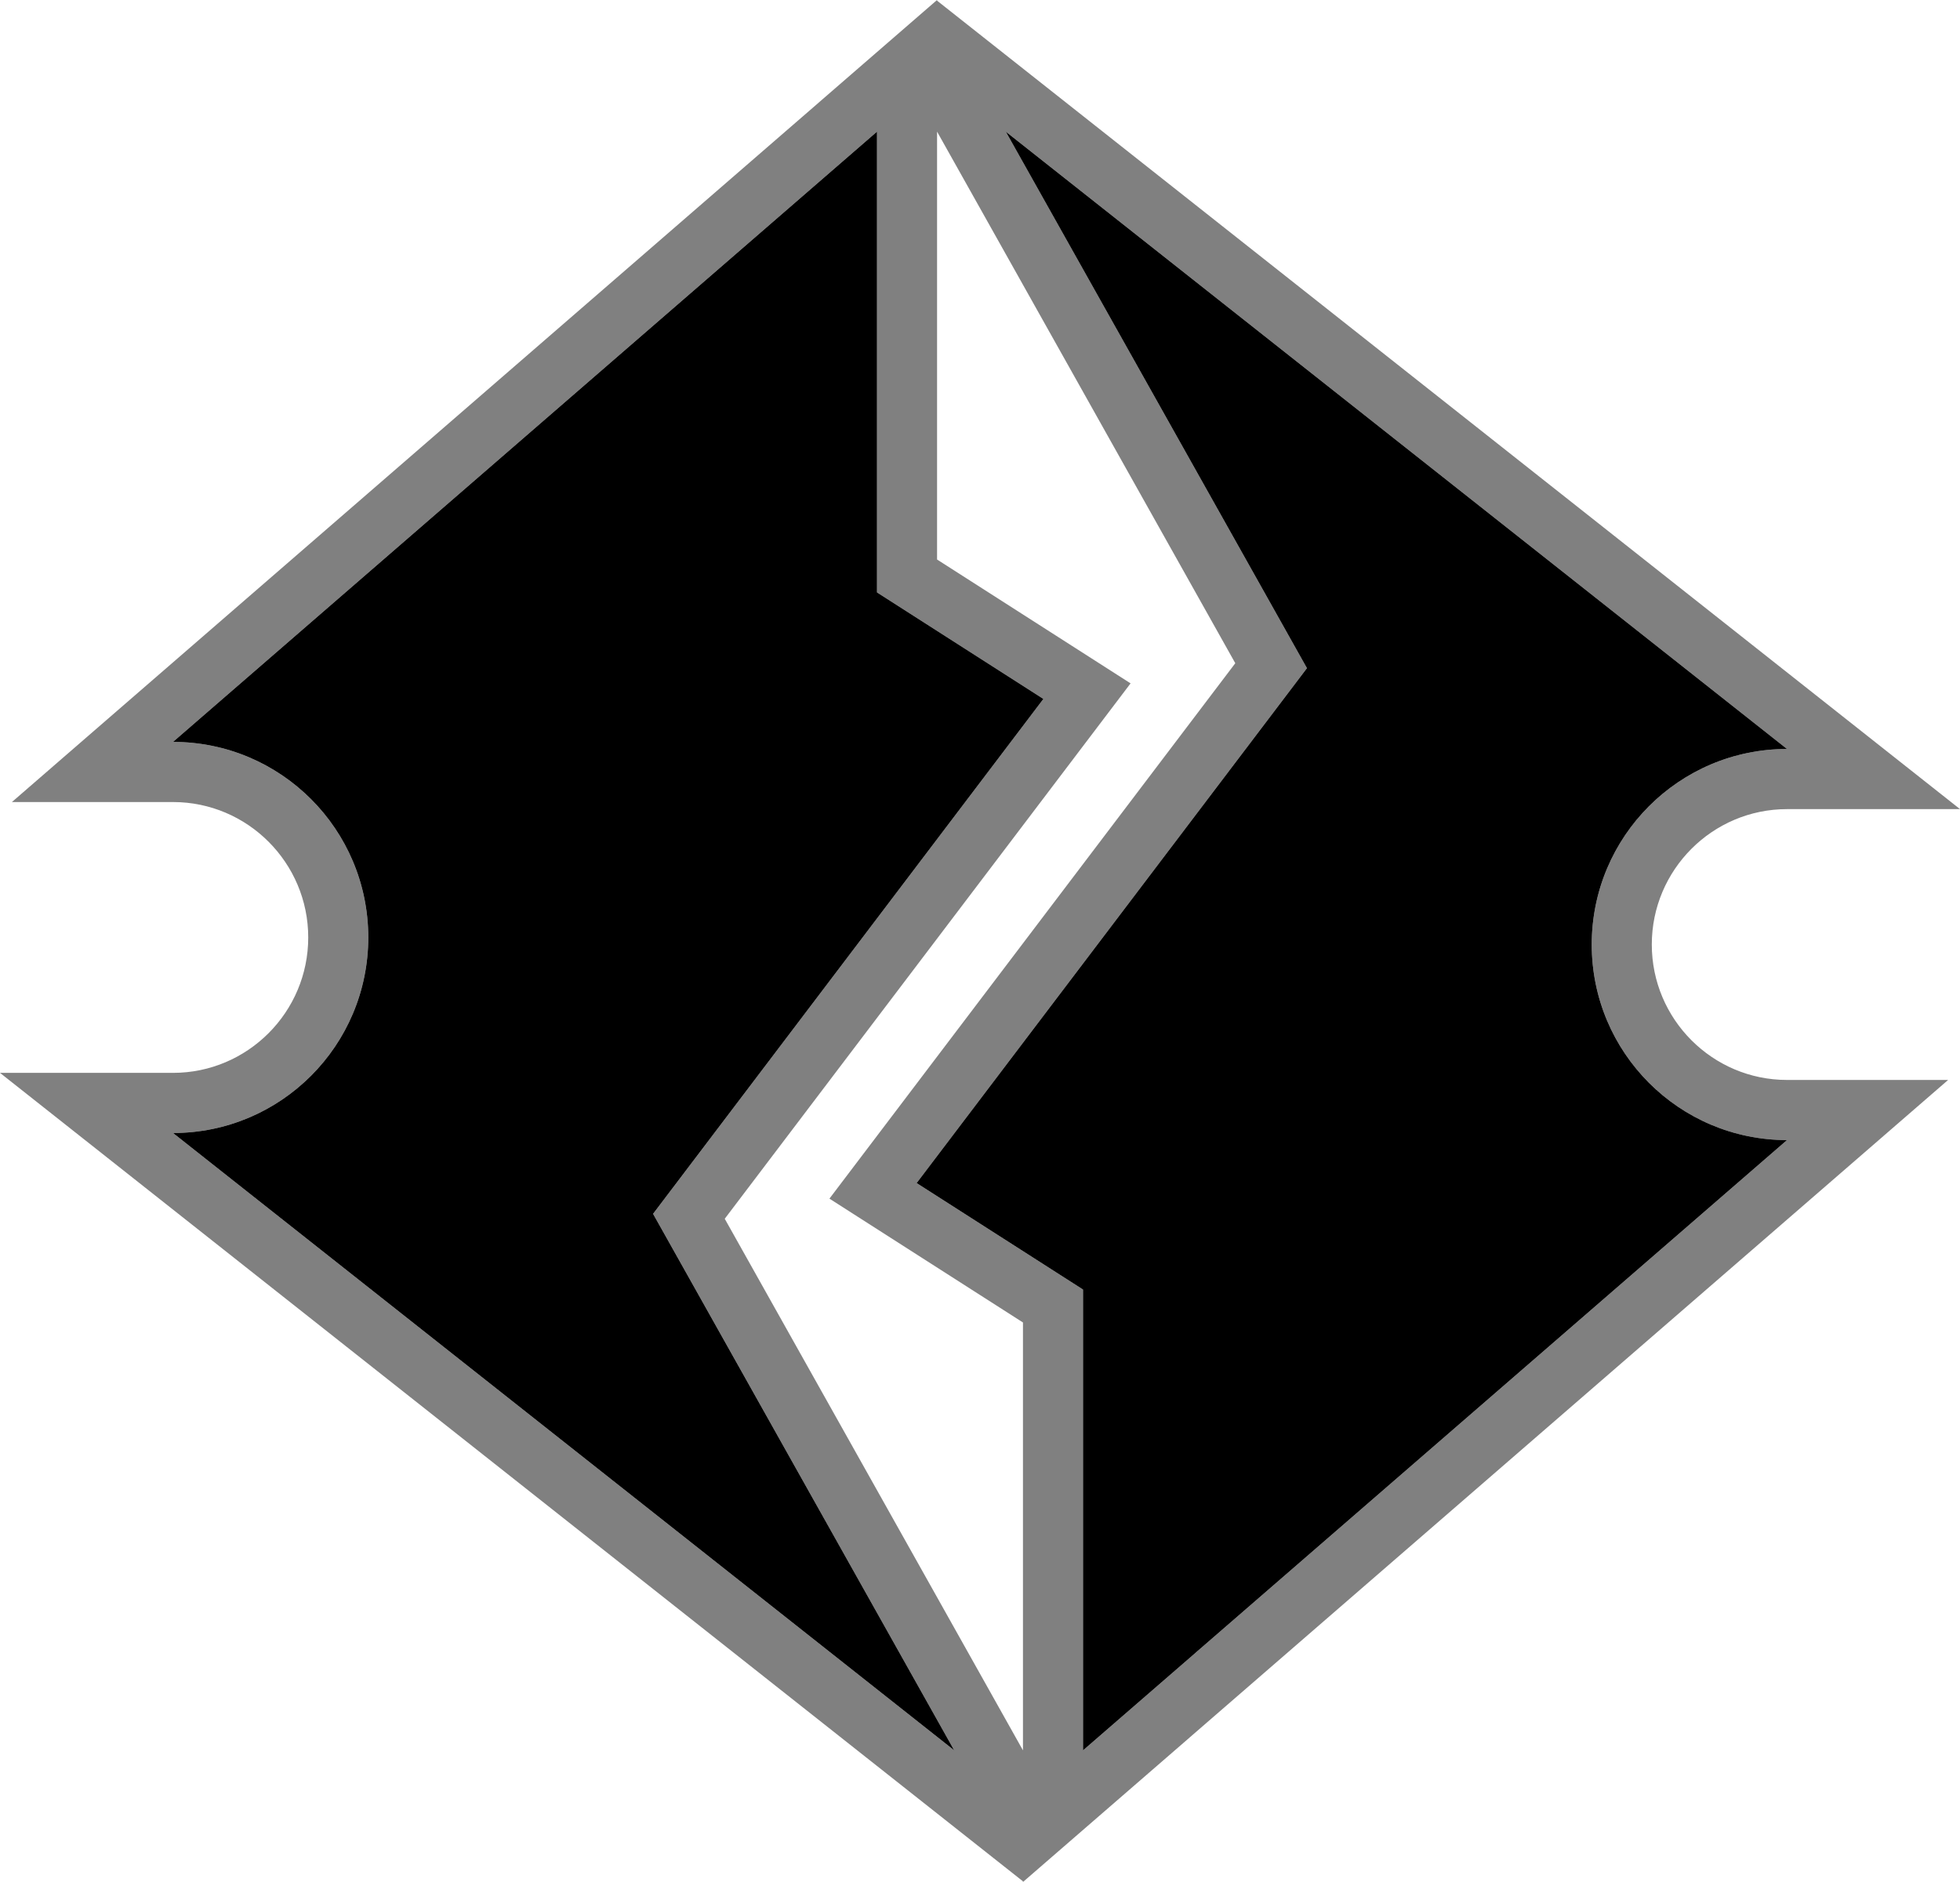 <svg xmlns="http://www.w3.org/2000/svg" width="600" height="576"><path d="M378.15 202.986 253.91 366.85l59.244 37.905V535.71l-91.296-162.697 124.236-163.864-59.238-37.909V40.286Zm168.893 26.246c-33.017.005-59.776 26.798-59.776 59.85s26.765 59.852 59.776 59.852L331.536 535.71V394.675L280.6 362.086l119.482-157.588-92.188-164.21ZM52.966 346.763c33.012 0 59.772-26.795 59.772-59.845 0-33.059-26.76-59.852-59.778-59.852L268.474 40.288V181.32l50.93 32.594-119.482 157.59L292.11 535.71zM286.73.107 3.64 245.47h49.32c22.826 0 41.395 18.592 41.395 41.448 0 22.852-18.565 41.44-41.389 41.44H0l313.154 247.437V576l.12-.109 283.092-245.363h-49.323c-22.824 0-41.392-18.592-41.392-41.446 0-22.852 18.568-41.442 41.392-41.444L600 247.63 286.856.203V0Z" style="fill:gray;stroke-width:1.6"/><path d="M52.96 227.066c33.017 0 59.78 26.792 59.78 59.852 0 33.05-26.763 59.846-59.775 59.846L292.11 535.71l-92.19-164.206 119.484-157.59-50.932-32.594V40.288Z"/><path d="M547.044 348.933c-33.012 0-59.778-26.798-59.778-59.852 0-33.05 26.762-59.846 59.778-59.85L307.894 40.29l92.19 164.208L280.6 362.085l50.936 32.59V535.71z"/></svg>